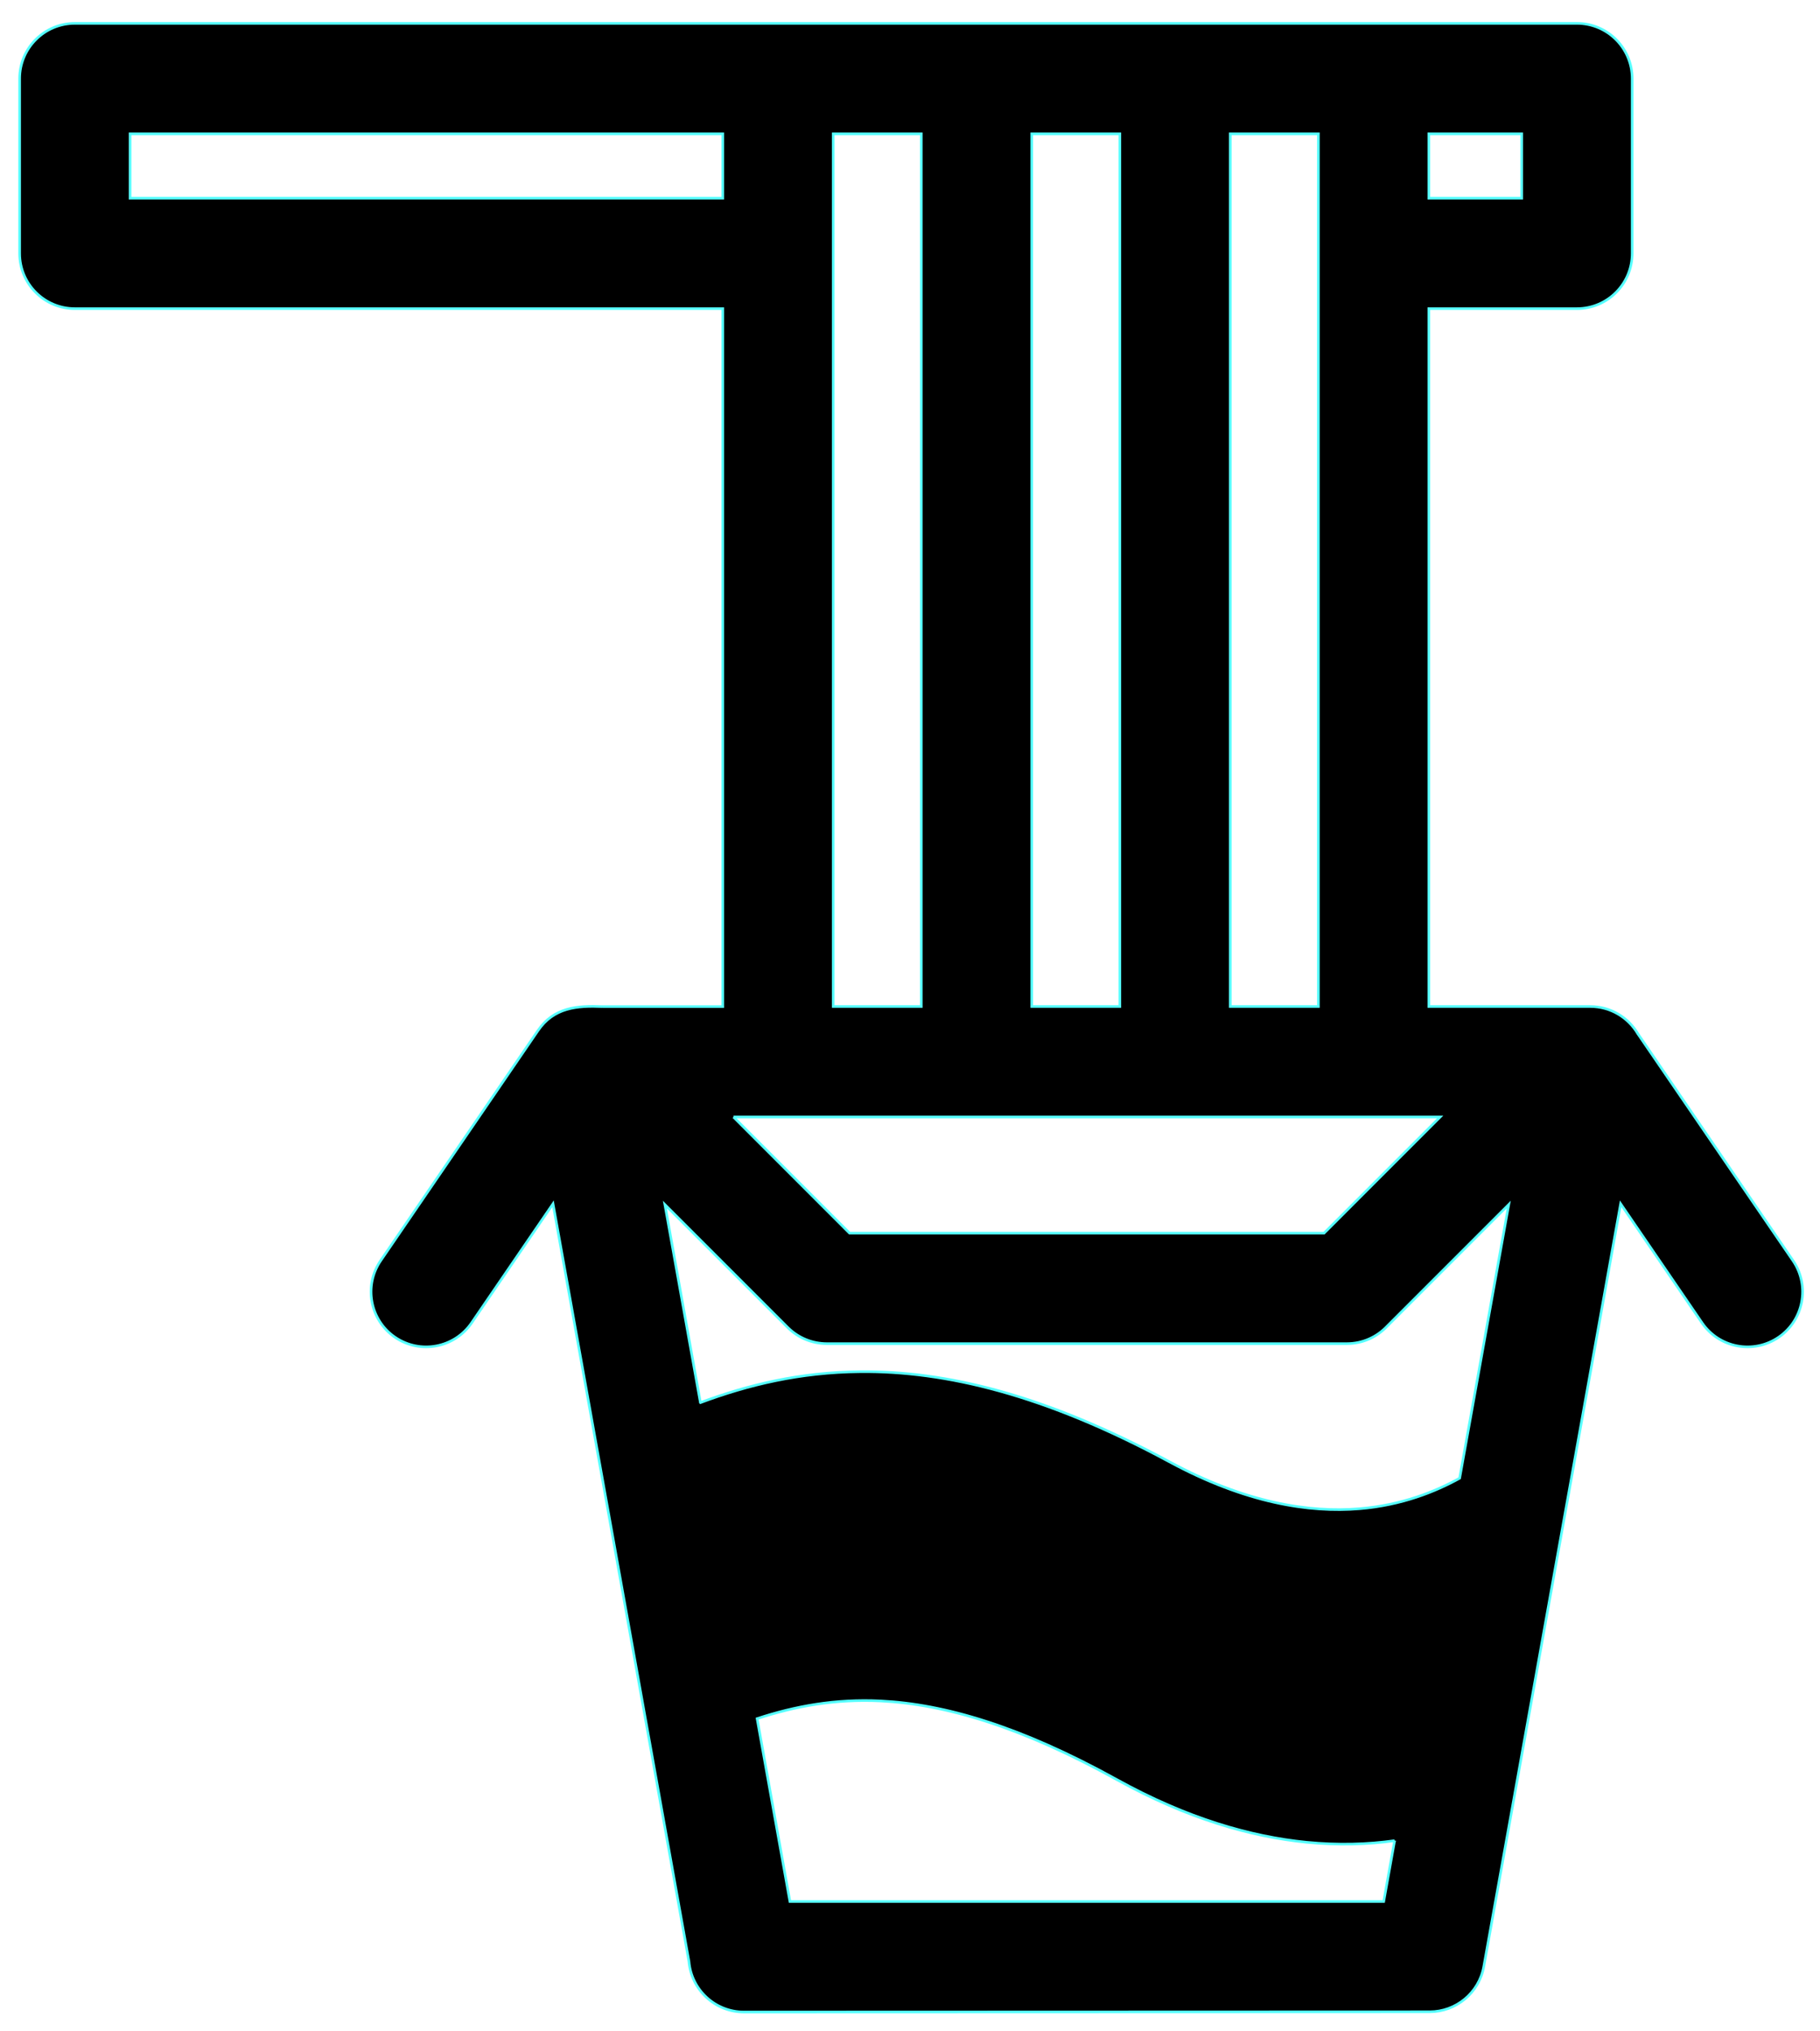 <svg width="697.66" height="778.325" xmlns="http://www.w3.org/2000/svg" clip-rule="evenodd">
 <defs>
  <style type="text/css">.fil0 {fill:black;fill-rule:nonzero}</style>
 </defs>
 <g>
  <title>background</title>
  <rect fill="none" id="canvas_background" height="780.325" width="699.66" y="-1" x="-1"/>
 </g>
 <g>
  <title>Layer 1</title>
  <g id="svg_1">
   <path stroke="#56ffff" fill="#d69b5c" id="svg_2" d="m231.056,385.747l46,0l0,-267.47l-248.36,0c-11.69,0 -21.17,-9.48 -21.17,-21.17l0,-66.99c0,-11.69 9.48,-21.17 21.17,-21.17c191.93,0 383.87,0 575.8,0c11.69,0 21.17,9.48 21.17,21.17l0,66.99c0,11.69 -9.48,21.17 -21.17,21.17l-56.78,0l0,267.43l61.87,0c7.78,0 14.57,4.2 18.25,10.45l59.48,86.96c6.57,9.63 4.1,22.78 -5.53,29.35c-9.63,6.57 -22.78,4.1 -29.35,-5.53l-31.2,-45.62c-17.49,97.47 -34.97,194.85 -52.45,292.27c-1.83,10.2 -10.73,17.37 -20.75,17.36l-262.85,0.09c-11.08,0 -20.17,-8.51 -21.09,-19.35l-52.11,-290.37l-31.2,45.62c-6.57,9.63 -19.72,12.1 -29.35,5.53c-9.63,-6.57 -12.1,-19.72 -5.53,-29.35l60.29,-88.15c6.06,-8.9 14.95,-9.66 24.86,-9.22zm37.43,151.75c18.32,-6.82 38.13,-11.64 61.32,-11.85c32.56,-0.31 70.62,8.7 118.46,34.53c29.17,15.76 53.52,19.61 72.92,17.99c16.15,-1.35 29.04,-6.55 38.34,-11.69l18.82,-104.87l-46.61,46.61c-3.86,4.11 -9.35,6.69 -15.44,6.69l-199.38,0c-5.42,-0.01 -10.83,-2.08 -14.96,-6.21l-47.08,-47.08l13.61,75.88zm266.11,167.88c-10.23,1.44 -21.5,1.82 -33.76,0.61c-21.45,-2.13 -45.85,-9.14 -72.74,-24.02c-37.03,-20.48 -66.13,-28.91 -90.46,-30.13c-17.48,-0.87 -32.95,2.02 -47.41,6.77l12.58,70.09l227.61,0l4.18,-23.32zm-257.54,-629.44l0,-24.65l-227.19,0l0,24.65l227.19,0zm270.66,-24.65l0,24.65l35.61,0l0,-24.65l-35.61,0zm-76.11,0l0,334.42l33.77,0l0,-334.42l-33.77,0zm-118.44,334.42l0,-334.42l-33.77,0l0,334.42l33.77,0zm42.34,0l33.76,0l0,-334.42l-33.76,0l0,334.42zm-114.35,42.34l44.51,44.52l181.88,0l44.51,-44.52c-90.3,0 -180.6,0 -270.9,0z" class="fil0"/>
  </g>
 </g>
</svg>